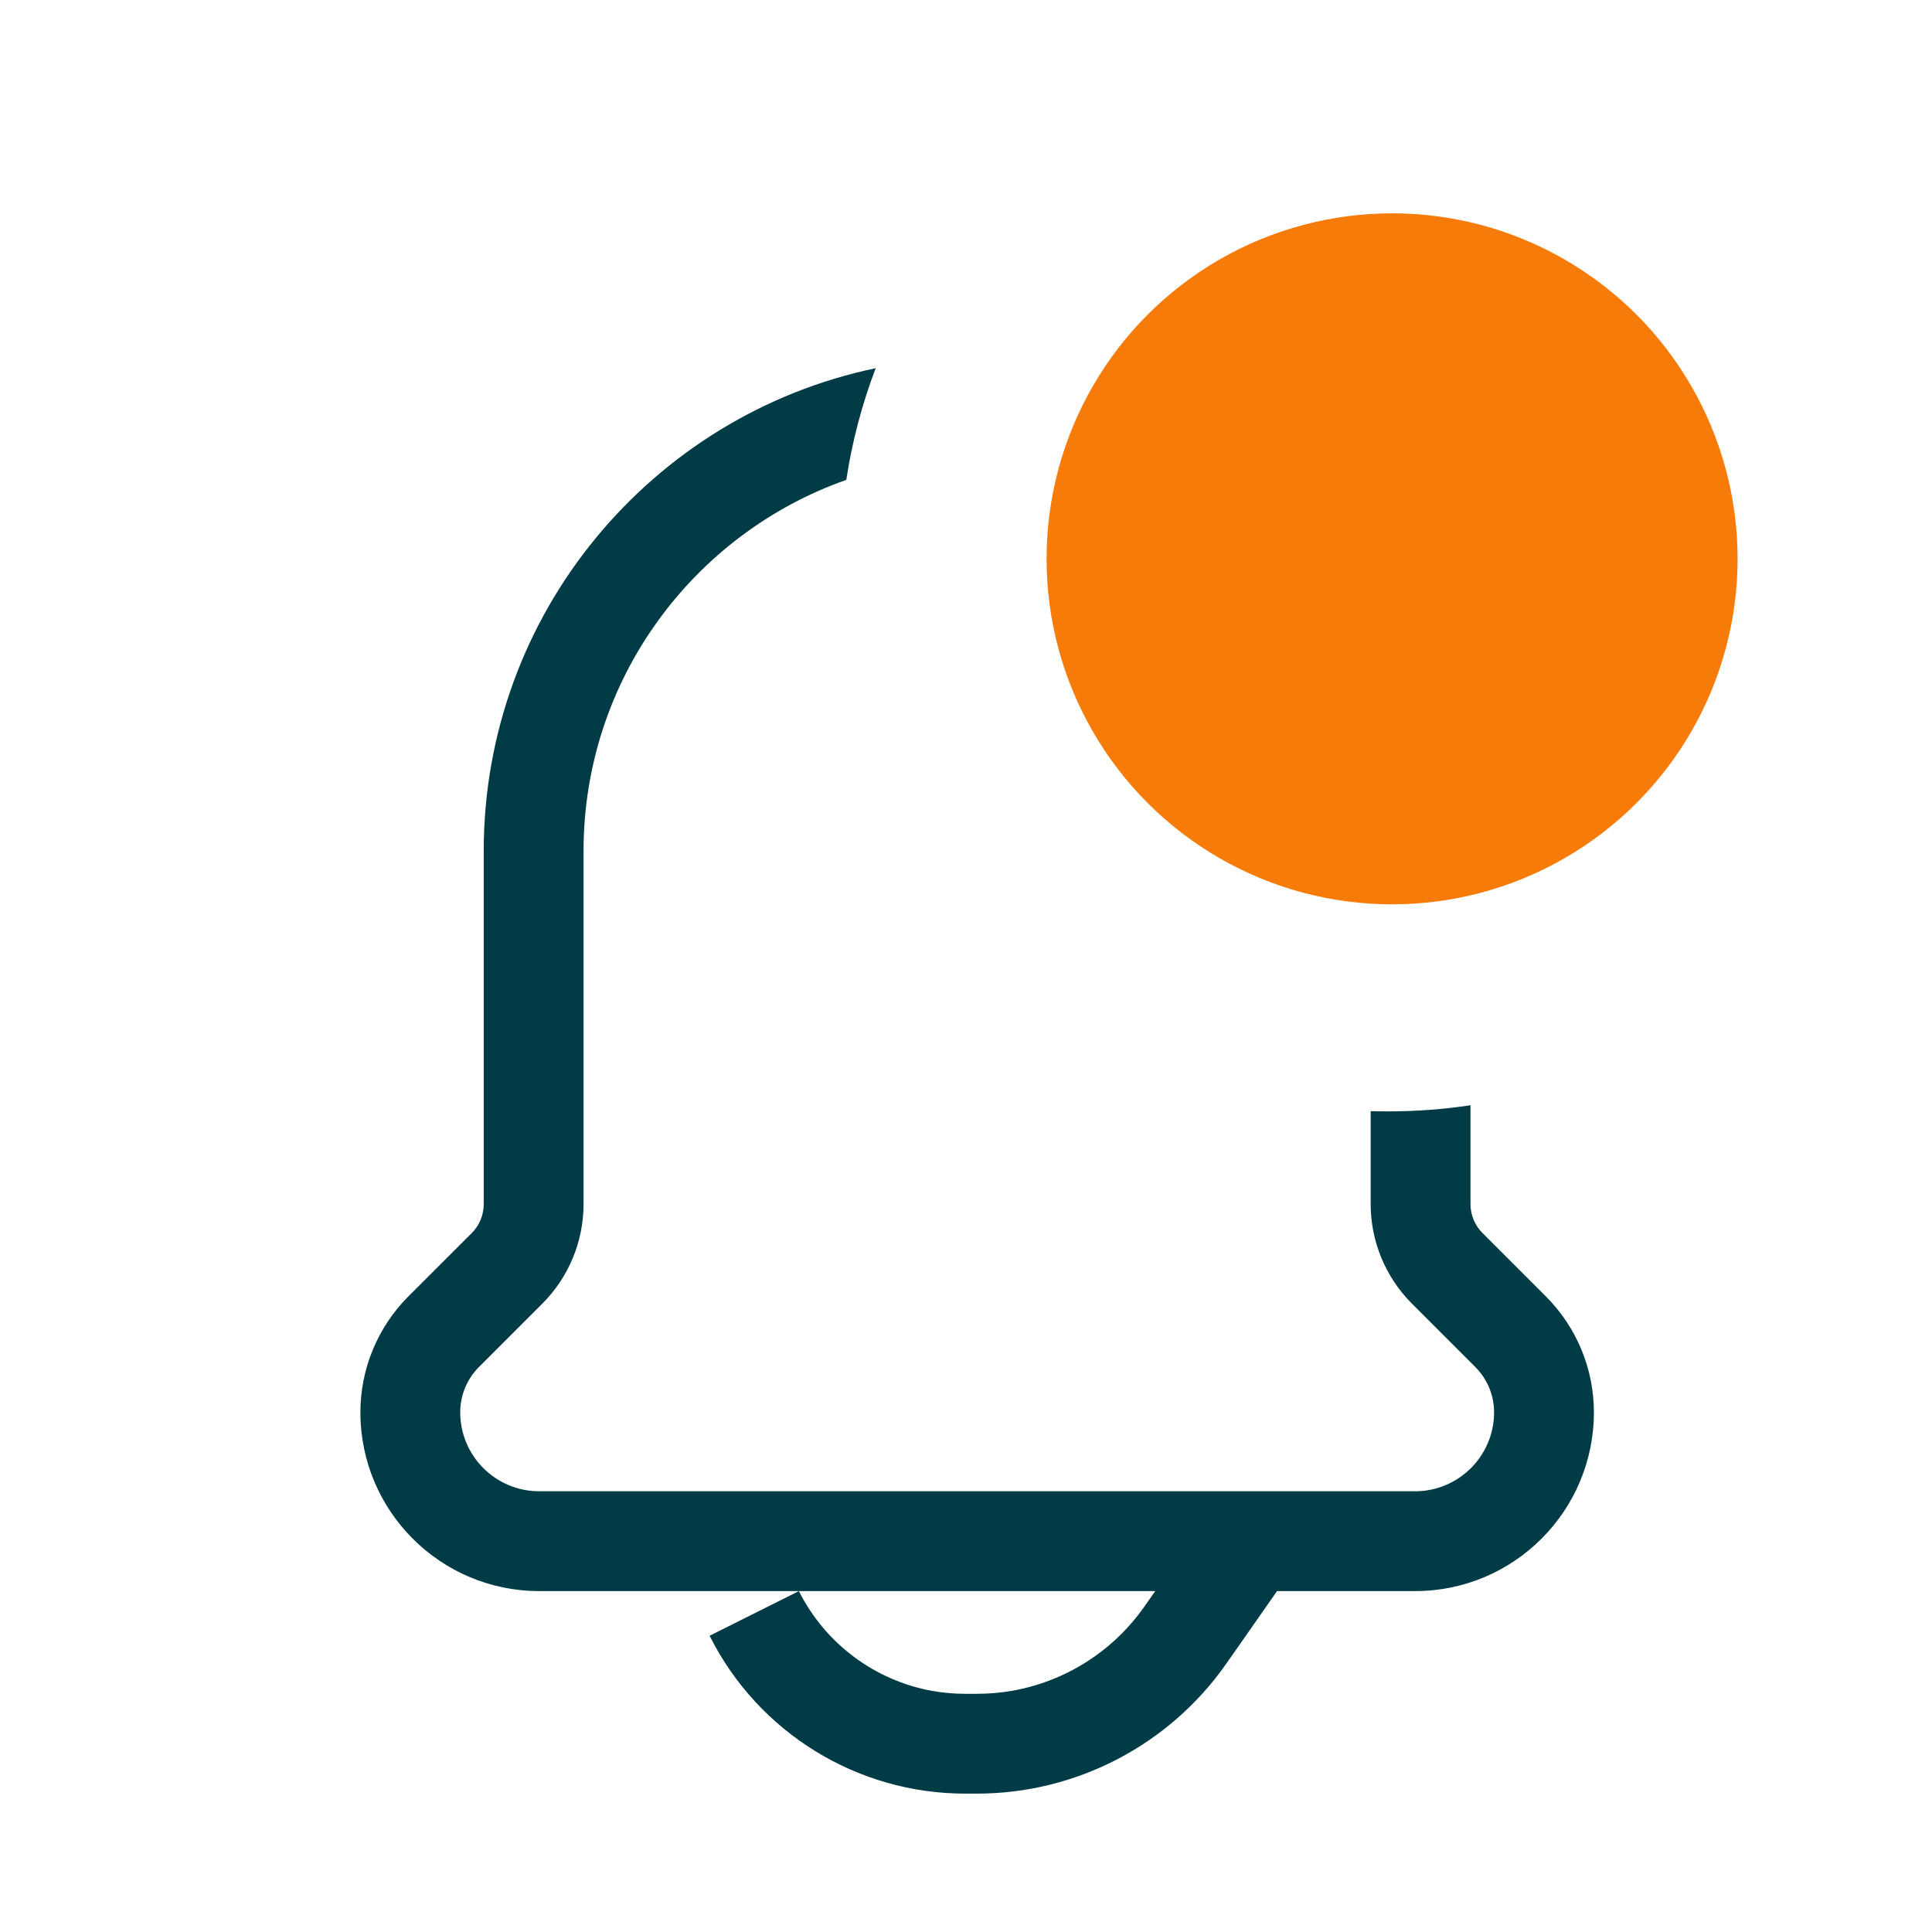 <svg width="24" height="24" viewBox="0 0 24 24" fill="none" xmlns="http://www.w3.org/2000/svg">
<g id="Notification">
<path id="Union" fill-rule="evenodd" clip-rule="evenodd" d="M6.009 10.573C6.009 7.62 8.098 5.155 10.878 4.574C10.71 5.016 10.586 5.48 10.513 5.961C8.612 6.631 7.249 8.443 7.249 10.573V14.958C7.249 15.422 7.065 15.866 6.737 16.194L5.95 16.981C5.801 17.13 5.717 17.333 5.717 17.544C5.717 18.085 6.156 18.525 6.698 18.525H17.579C18.12 18.525 18.56 18.085 18.56 17.544C18.56 17.333 18.476 17.13 18.326 16.981L17.539 16.194C17.212 15.866 17.027 15.422 17.027 14.958V13.803C17.099 13.805 17.172 13.806 17.244 13.806C17.592 13.806 17.934 13.78 18.267 13.73V14.958C18.267 15.093 18.321 15.222 18.416 15.317L19.203 16.104C19.585 16.486 19.8 17.004 19.8 17.544C19.8 18.77 18.805 19.765 17.579 19.765H15.864L15.367 20.476L15.233 20.667C14.525 21.679 13.368 22.281 12.134 22.281H11.991C10.647 22.281 9.417 21.522 8.815 20.32L9.924 19.765C10.254 20.423 10.872 20.877 11.58 21.005C11.714 21.029 11.852 21.041 11.991 21.041H12.134C12.279 21.041 12.423 21.029 12.564 21.005C13.227 20.891 13.824 20.517 14.217 19.956L14.351 19.765H13.942H12.441H11.713H9.924V19.765H6.698C5.471 19.765 4.477 18.77 4.477 17.544C4.477 17.004 4.692 16.486 5.073 16.104L5.861 15.317C5.956 15.222 6.009 15.093 6.009 14.958V10.573Z" fill="#003B46"/>
<ellipse id="Ellipse 18" cx="17.293" cy="6.942" rx="4.292" ry="4.292" fill="#F67B09"/>
</g>
</svg>
